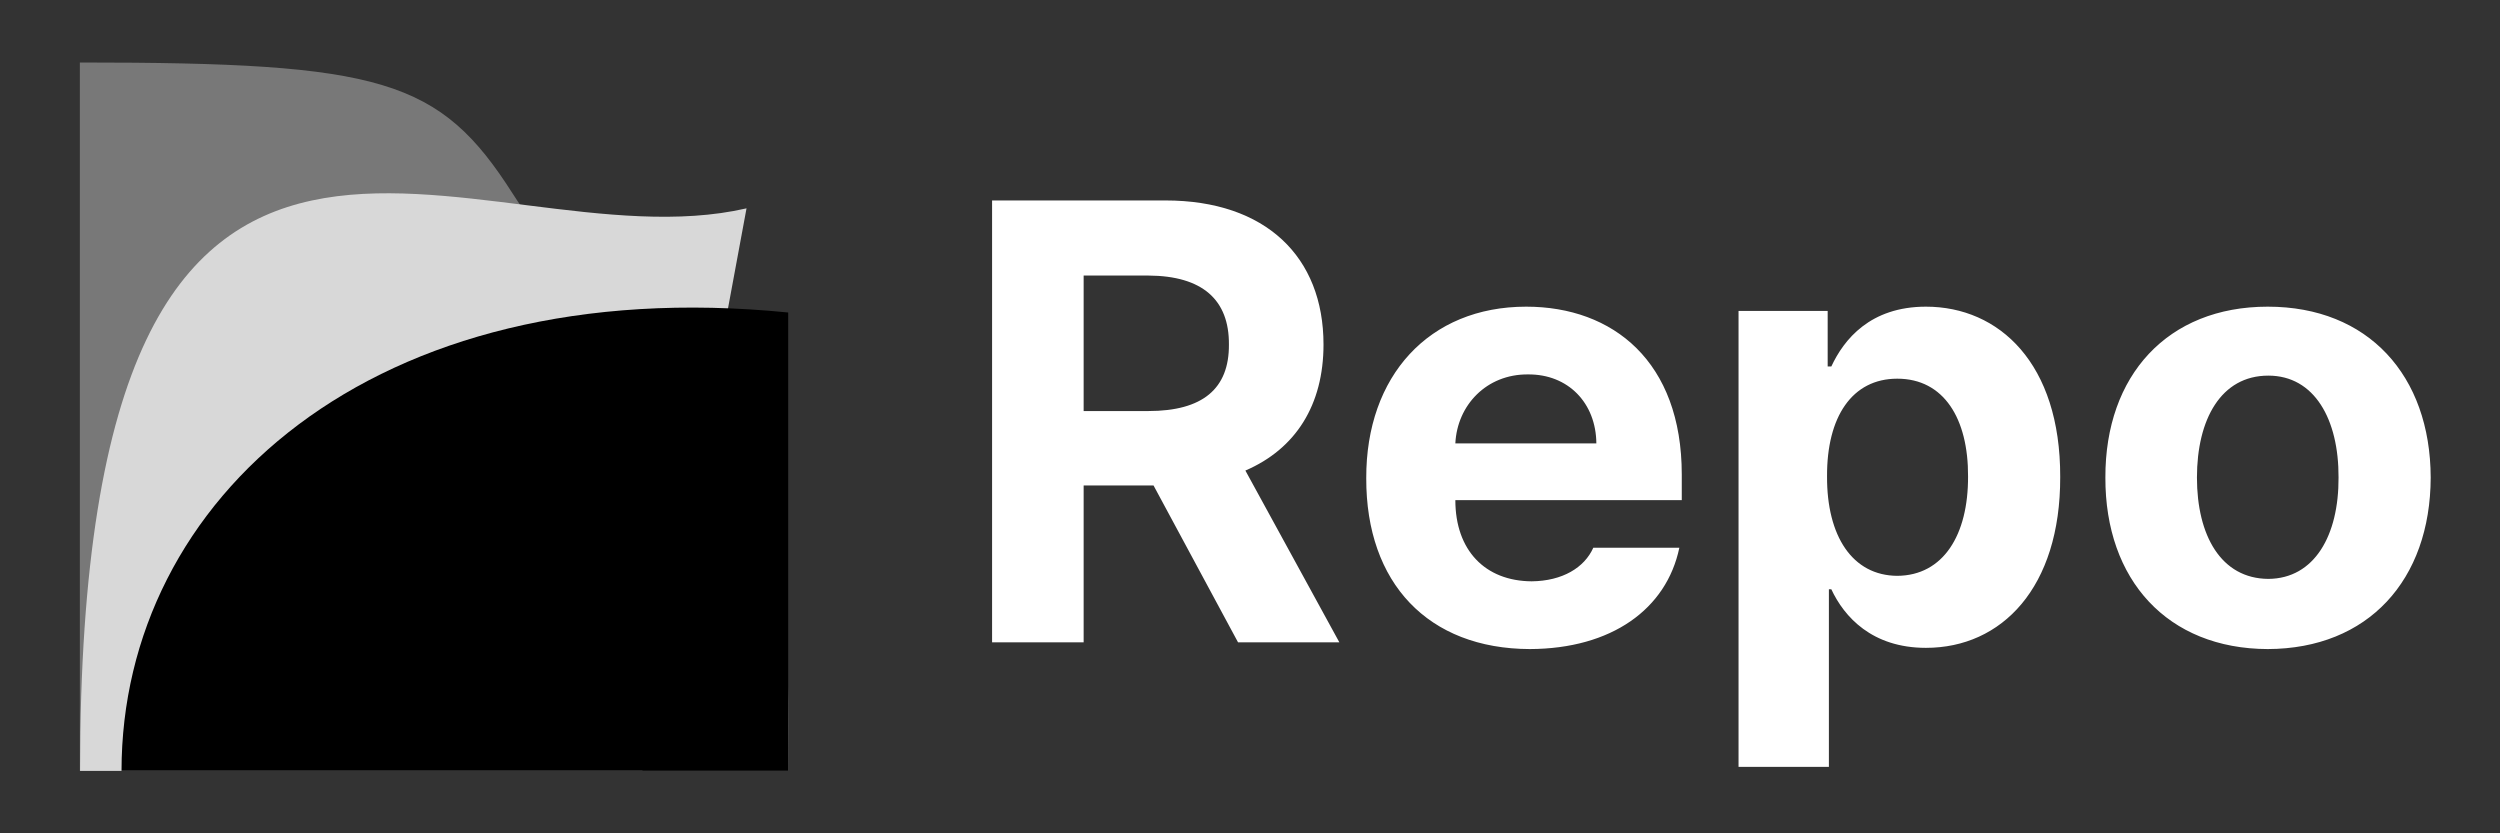 <svg viewBox="0 0 72 24" fill="none" xmlns="http://www.w3.org/2000/svg">
<rect x="0" y="0" width="72" height="24" fill="#333333" stroke="none"/>
<path d="M2.3 22.2V1.8C11 1.8 12.662 2.275 14.766 5.577C15.497 6.723 16.707 8.262 19.907 10.288C22.938 14.144 22.7 18.917 22.7 22.2H2.3Z" fill="#787878"/>
<path d="M21.5 6C13.7 7.8 2.306 -1.8 2.306 22.201H18.5L21.5 6Z" fill="#D8D8D8"/>
<path d="M22.7 9C10.7 7.8 3.5 14.4 3.5 22.2H22.7L22.7 9Z" fill="black"/>
<path d="M28.572 18.5V5.773H33.565C36.456 5.773 38.117 7.399 38.117 9.922C38.117 11.662 37.317 12.928 35.867 13.552L38.574 18.5H35.656L33.222 13.982H31.209V18.5H28.572ZM31.209 11.838H33.072C34.637 11.838 35.401 11.196 35.393 9.922C35.401 8.639 34.637 7.944 33.072 7.936H31.209V11.838ZM44.059 18.693C41.132 18.685 39.339 16.795 39.348 13.771C39.339 10.827 41.158 8.832 43.953 8.832C46.458 8.832 48.435 10.414 48.435 13.666V14.404H41.914C41.914 15.846 42.767 16.733 44.111 16.742C44.999 16.733 45.632 16.347 45.887 15.775H48.365C47.996 17.542 46.414 18.685 44.059 18.693ZM41.914 12.77H45.975C45.966 11.609 45.166 10.774 44.006 10.783C42.81 10.774 41.967 11.671 41.914 12.77ZM50.07 22.086V8.955H52.637V10.555H52.742C53.102 9.781 53.858 8.832 55.467 8.832C57.576 8.832 59.343 10.467 59.334 13.736C59.343 16.927 57.647 18.658 55.467 18.658C53.911 18.658 53.111 17.762 52.742 16.971H52.672V22.086H50.07ZM52.619 13.719C52.61 15.441 53.349 16.575 54.641 16.584C55.968 16.575 56.688 15.406 56.68 13.719C56.688 12.058 55.985 10.906 54.641 10.906C53.34 10.906 52.61 12.005 52.619 13.719ZM65.311 18.693C62.428 18.685 60.626 16.707 60.635 13.754C60.626 10.81 62.428 8.832 65.311 8.832C68.202 8.832 69.995 10.81 70.004 13.754C69.995 16.707 68.202 18.685 65.311 18.693ZM63.272 13.754C63.272 15.424 63.966 16.663 65.328 16.672C66.655 16.663 67.358 15.424 67.35 13.754C67.358 12.075 66.655 10.818 65.328 10.818C63.966 10.818 63.272 12.075 63.272 13.754Z" fill="white"/>
</svg>
